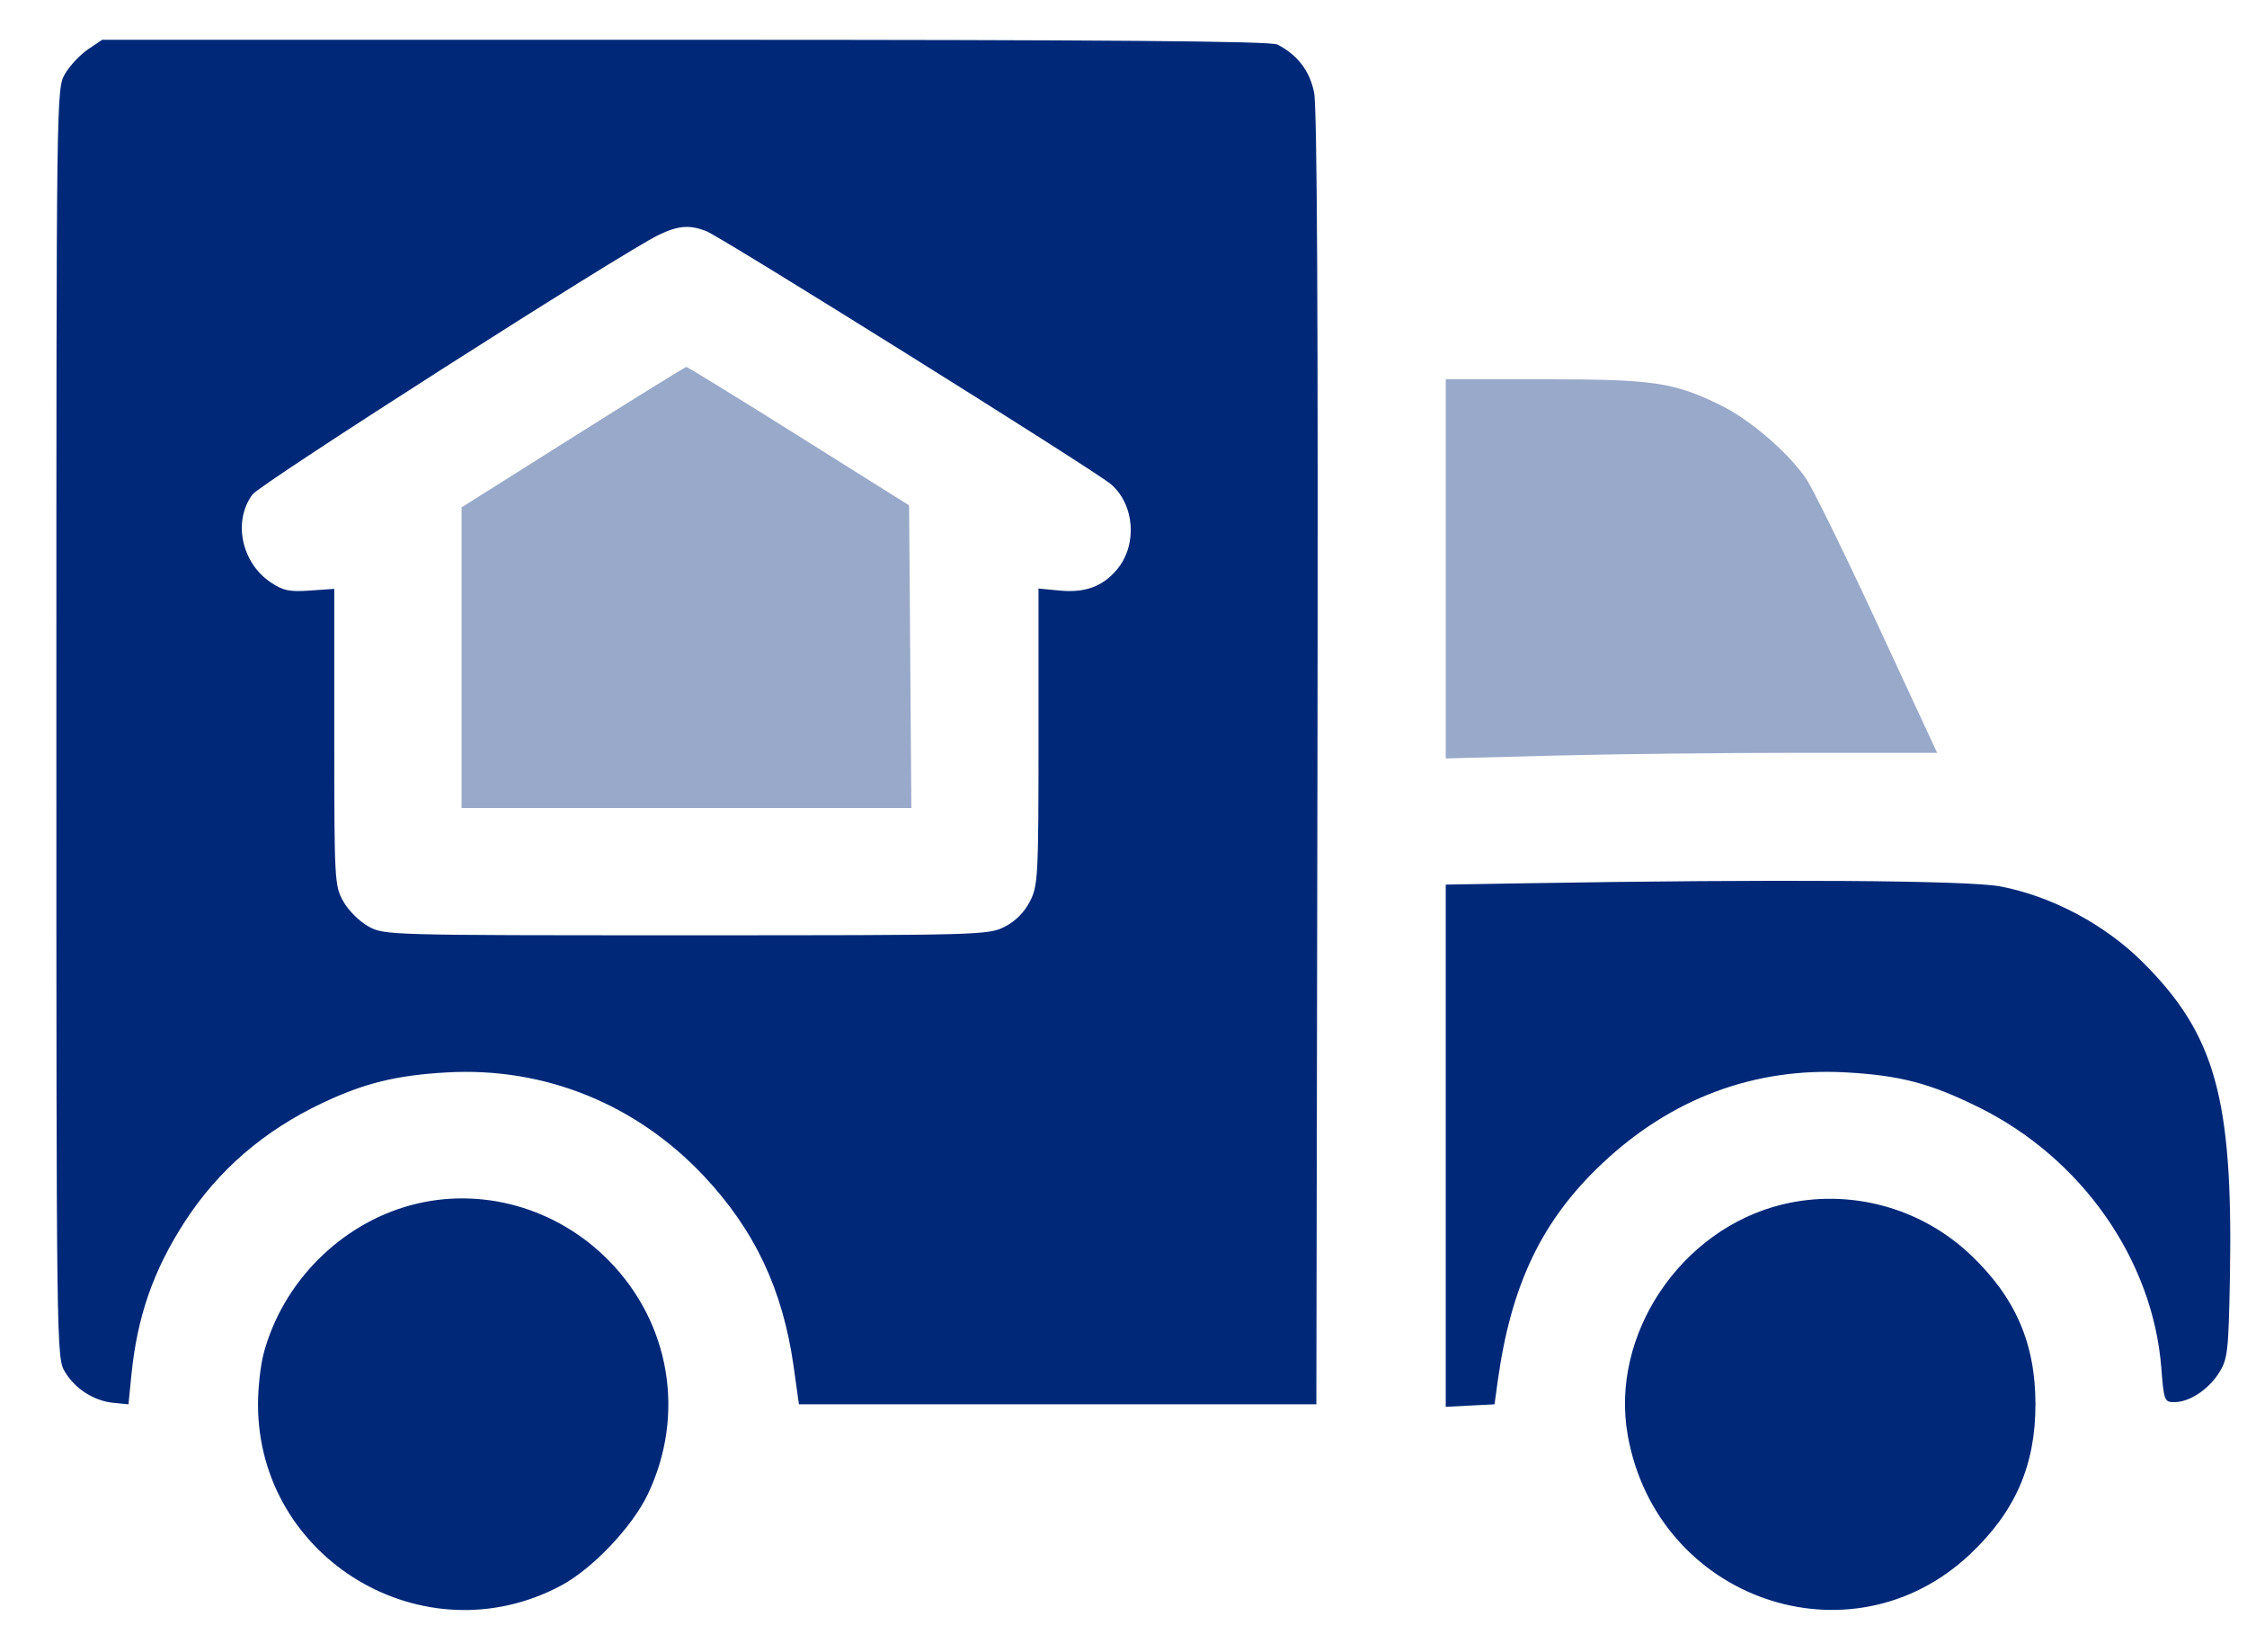 <svg width="34" height="25" viewBox="0 0 34 25" fill="none" xmlns="http://www.w3.org/2000/svg">
<path fill-rule="evenodd" clip-rule="evenodd" d="M1.331 0.747C1.213 0.827 1.057 0.993 0.985 1.116C0.853 1.34 0.853 1.372 0.853 10.941C0.853 20.428 0.855 20.545 0.981 20.755C1.139 21.018 1.422 21.198 1.72 21.227L1.944 21.249L1.988 20.807C2.076 19.922 2.318 19.226 2.794 18.489C3.301 17.705 3.996 17.106 4.882 16.688C5.516 16.388 6 16.27 6.761 16.227C8.238 16.143 9.625 16.704 10.653 17.797C11.421 18.616 11.843 19.511 12.008 20.671L12.089 21.249H16.004H19.918L19.935 11.487C19.946 4.851 19.93 1.621 19.884 1.399C19.817 1.07 19.633 0.831 19.329 0.674C19.227 0.622 16.762 0.602 10.367 0.602H1.546L1.331 0.747ZM10.682 3.495C10.907 3.58 16.551 7.109 16.805 7.323C17.17 7.63 17.215 8.245 16.9 8.619C16.685 8.875 16.417 8.973 16.034 8.936L15.714 8.905V11.146C15.714 13.265 15.707 13.401 15.584 13.64C15.501 13.803 15.365 13.94 15.202 14.023C14.955 14.149 14.832 14.152 10.381 14.152C5.848 14.152 5.812 14.151 5.571 14.016C5.438 13.942 5.268 13.772 5.194 13.638C5.062 13.405 5.058 13.319 5.058 11.153V8.91L4.689 8.936C4.381 8.958 4.282 8.937 4.095 8.811C3.652 8.512 3.522 7.888 3.82 7.482C3.938 7.321 9.429 3.813 9.968 3.554C10.261 3.413 10.431 3.399 10.682 3.495ZM23.016 13.366L21.876 13.385V17.336V21.287L22.245 21.268L22.614 21.249L22.663 20.895C22.865 19.437 23.331 18.465 24.24 17.608C25.288 16.619 26.549 16.148 27.94 16.227C28.752 16.273 29.204 16.391 29.932 16.75C31.497 17.52 32.578 19.062 32.704 20.704C32.742 21.194 32.751 21.216 32.901 21.216C33.13 21.216 33.419 21.025 33.58 20.767C33.709 20.56 33.721 20.444 33.742 19.29C33.788 16.616 33.519 15.652 32.421 14.558C31.85 13.988 31.042 13.559 30.264 13.412C29.774 13.32 26.851 13.301 23.016 13.366ZM6.22 18.235C5.151 18.523 4.277 19.402 3.99 20.478C3.942 20.655 3.904 21.001 3.904 21.249C3.904 23.591 6.415 25.096 8.487 23.993C8.962 23.741 9.566 23.105 9.802 22.61C10.376 21.407 10.143 20.019 9.208 19.07C8.42 18.271 7.277 17.951 6.22 18.235ZM26.969 18.225C25.43 18.599 24.359 20.2 24.63 21.719C25.074 24.205 28.009 25.221 29.813 23.514C30.495 22.869 30.799 22.171 30.799 21.249C30.799 20.326 30.495 19.628 29.813 18.983C29.055 18.266 27.98 17.98 26.969 18.225Z" fill="#002878"/>
<path opacity="0.4" fill-rule="evenodd" clip-rule="evenodd" d="M21.876 8.608V11.476L23.523 11.433C24.429 11.41 26.102 11.391 27.241 11.391H29.311L28.41 9.448C27.915 8.38 27.428 7.387 27.328 7.242C27.052 6.84 26.475 6.346 26.031 6.129C25.322 5.784 25.017 5.739 23.371 5.739H21.876V8.608Z" fill="#002878"/>
<path opacity="0.4" fill-rule="evenodd" clip-rule="evenodd" d="M8.669 6.615L6.984 7.677V9.951V12.226H10.387H13.79L13.773 9.936L13.756 7.647L12.087 6.599C11.169 6.023 10.403 5.552 10.386 5.552C10.368 5.553 9.595 6.031 8.669 6.615Z" fill="#002878"/>
</svg>

